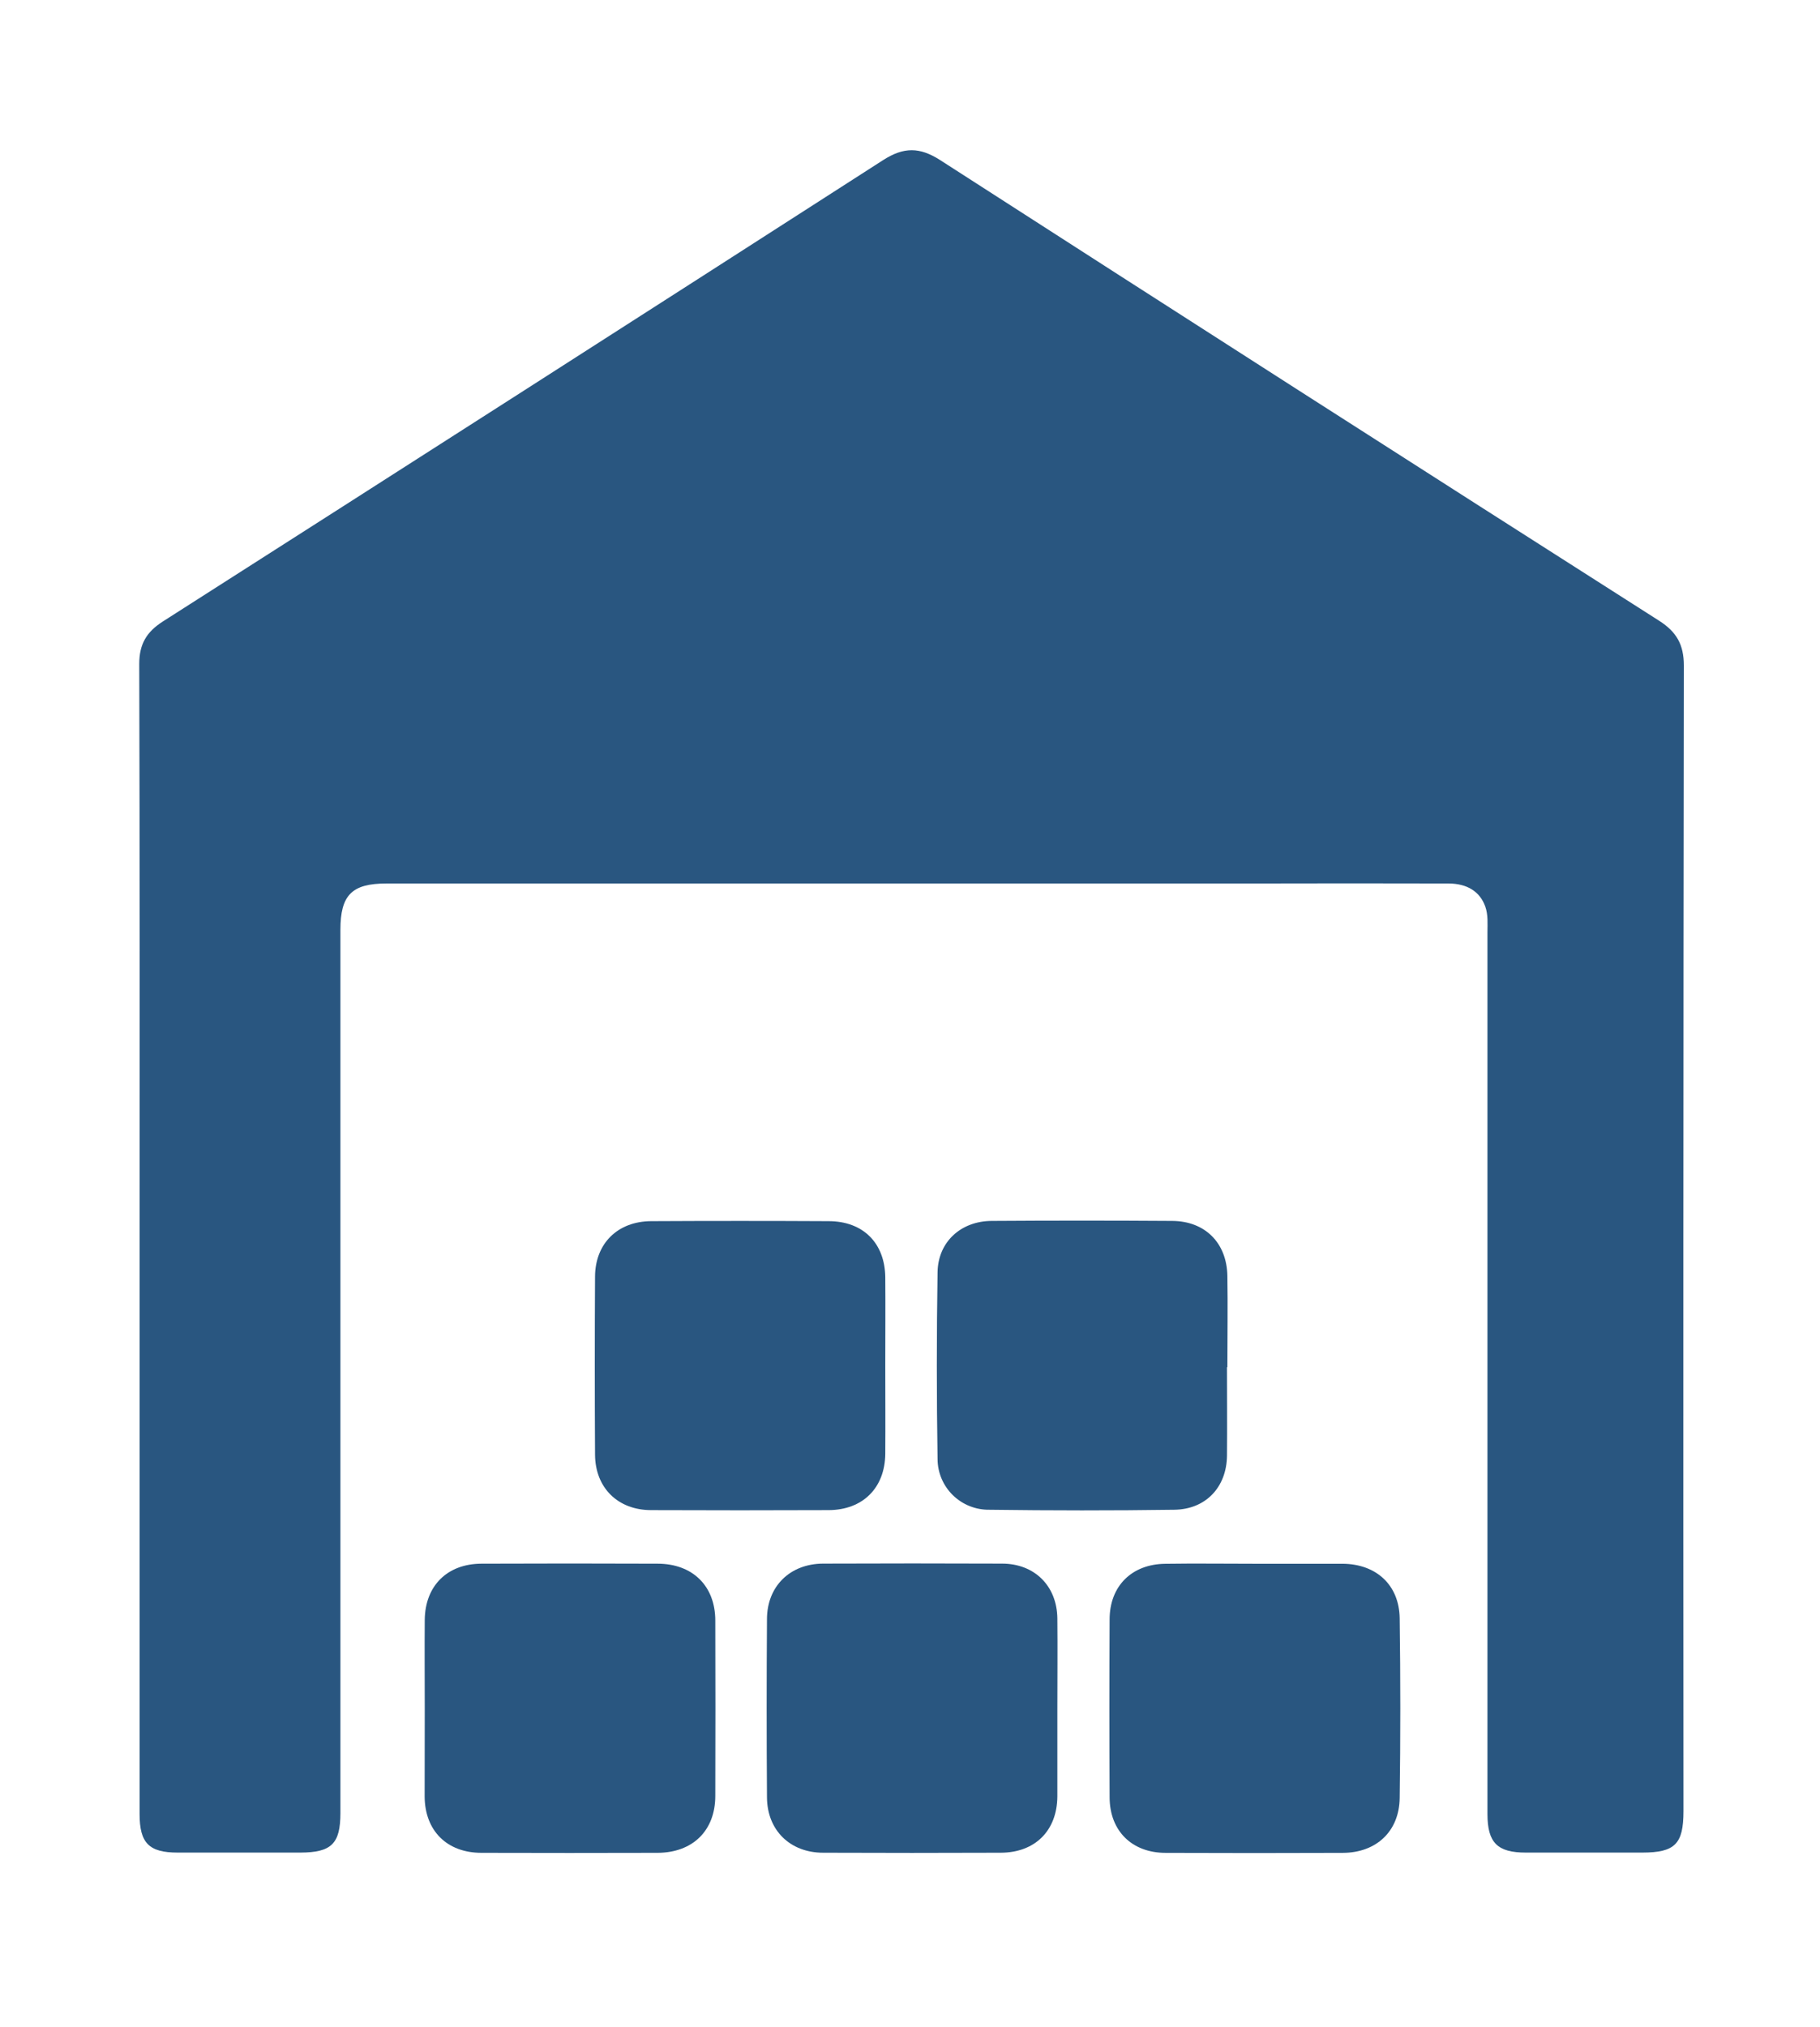 <svg width="53" height="59" viewBox="0 0 53 59" fill="none" xmlns="http://www.w3.org/2000/svg">
<path d="M4.065 36.04C4.065 30.468 4.072 24.897 4.055 19.325C4.055 18.748 4.267 18.393 4.746 18.087C11.745 13.621 18.736 9.146 25.719 4.659C26.319 4.275 26.783 4.279 27.377 4.659C34.345 9.144 41.324 13.613 48.314 18.067C48.823 18.392 49.035 18.763 49.035 19.372C49.02 30.488 49.017 41.602 49.024 52.718C49.024 53.673 48.778 53.922 47.823 53.923H44.434C43.605 53.923 43.317 53.637 43.316 52.801C43.316 50.438 43.316 48.075 43.316 45.711C43.316 39.52 43.316 33.329 43.316 27.138C43.316 26.886 43.339 26.629 43.252 26.385C43.098 25.954 42.727 25.717 42.183 25.716C40.274 25.711 38.364 25.711 36.455 25.716H11.25C10.247 25.716 9.913 26.053 9.913 27.065C9.913 35.635 9.913 44.203 9.913 52.771C9.913 53.664 9.654 53.92 8.747 53.923H5.175C4.334 53.923 4.065 53.643 4.065 52.798V36.04Z" fill="#295680"/>
<path d="M36.556 45.516C37.404 45.516 38.252 45.516 39.099 45.516C40.079 45.523 40.747 46.134 40.76 47.105C40.784 48.849 40.784 50.591 40.76 52.333C40.748 53.303 40.082 53.926 39.107 53.931C37.384 53.938 35.662 53.938 33.943 53.931C32.963 53.931 32.318 53.292 32.313 52.322C32.304 50.594 32.304 48.866 32.313 47.137C32.313 46.165 32.959 45.527 33.933 45.517C34.805 45.504 35.68 45.516 36.556 45.516Z" fill="#295680"/>
<path d="M30.791 49.762C30.791 50.605 30.791 51.447 30.791 52.291C30.783 53.285 30.142 53.924 29.143 53.927C27.419 53.934 25.695 53.934 23.971 53.927C23.011 53.927 22.341 53.276 22.335 52.316C22.323 50.587 22.323 48.858 22.335 47.13C22.335 46.174 23.005 45.516 23.969 45.512C25.706 45.505 27.443 45.505 29.181 45.512C30.129 45.512 30.779 46.164 30.791 47.103C30.8 47.99 30.791 48.876 30.791 49.762Z" fill="#295680"/>
<path d="M12.369 49.722C12.369 48.866 12.362 48.008 12.369 47.151C12.379 46.157 13.024 45.517 14.021 45.514C15.73 45.507 17.439 45.507 19.148 45.514C20.169 45.514 20.83 46.162 20.83 47.17C20.835 48.871 20.835 50.571 20.83 52.272C20.83 53.283 20.174 53.926 19.148 53.93C17.438 53.935 15.729 53.935 14.021 53.93C13.018 53.93 12.375 53.291 12.366 52.296C12.369 51.438 12.369 50.58 12.369 49.722Z" fill="#295680"/>
<path d="M25.78 39.745C25.78 40.602 25.786 41.46 25.78 42.317C25.77 43.308 25.127 43.951 24.128 43.955C22.405 43.962 20.683 43.962 18.964 43.955C17.993 43.955 17.334 43.306 17.328 42.34C17.318 40.612 17.318 38.884 17.328 37.156C17.334 36.191 17.988 35.549 18.964 35.544C20.687 35.535 22.409 35.535 24.128 35.544C25.134 35.544 25.769 36.181 25.78 37.178C25.787 38.03 25.78 38.888 25.78 39.745Z" fill="#295680"/>
<path d="M35.731 39.797C35.731 40.655 35.739 41.514 35.731 42.372C35.72 43.283 35.118 43.931 34.2 43.944C32.398 43.97 30.607 43.968 28.811 43.944C28.615 43.947 28.42 43.911 28.238 43.838C28.055 43.766 27.89 43.658 27.749 43.521C27.609 43.384 27.497 43.221 27.421 43.042C27.344 42.862 27.304 42.669 27.303 42.473C27.274 40.658 27.274 38.844 27.303 37.029C27.316 36.149 27.98 35.543 28.876 35.537C30.629 35.525 32.383 35.525 34.137 35.537C35.092 35.543 35.724 36.175 35.742 37.133C35.757 38.02 35.742 38.906 35.742 39.793L35.731 39.797Z" fill="#295680"/>
</svg>
